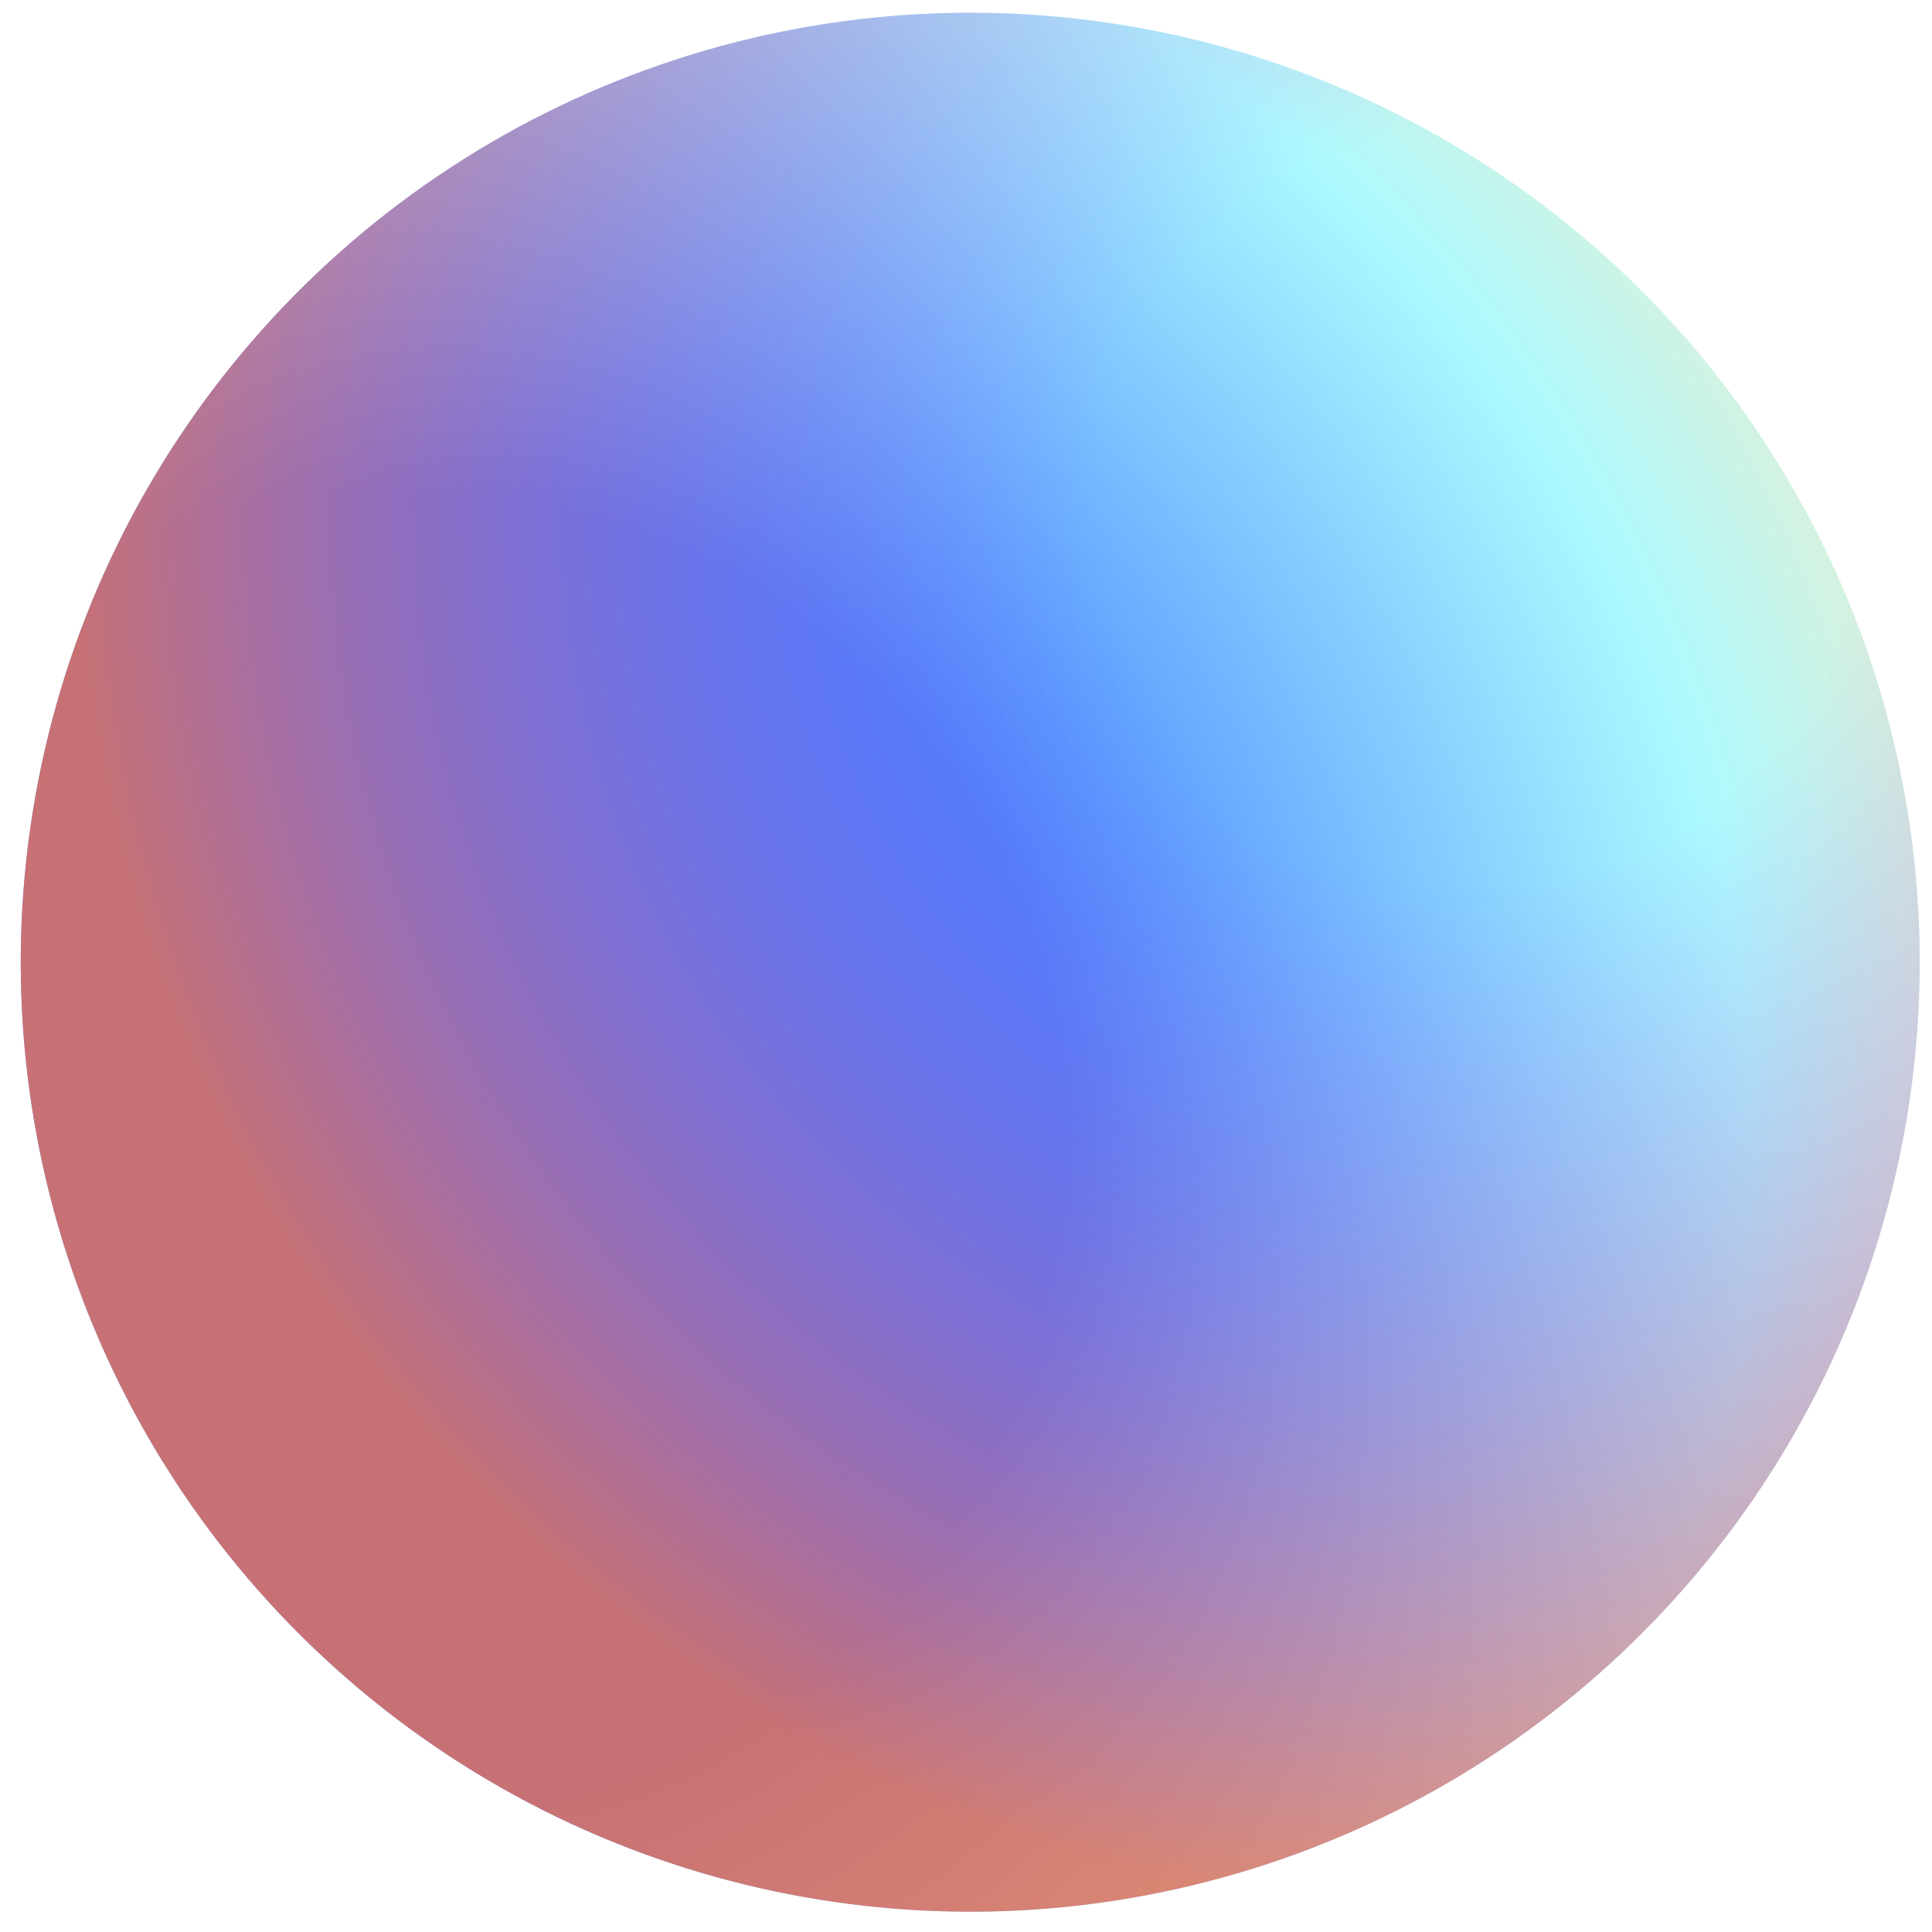 <svg width="77" height="77" viewBox="0 0 77 77" fill="none" xmlns="http://www.w3.org/2000/svg">
<g filter="url(#filter0_i)">
<circle cx="38.669" cy="38.349" r="37.841" transform="rotate(131.924 38.669 38.349)" fill="url(#paint0_radial)"/>
<circle cx="38.669" cy="38.349" r="37.841" transform="rotate(131.924 38.669 38.349)" fill="url(#paint1_radial)"/>
</g>
<defs>
<filter id="filter0_i" x="0.828" y="0.508" width="75.683" height="75.683" filterUnits="userSpaceOnUse" color-interpolation-filters="sRGB">
<feFlood flood-opacity="0" result="BackgroundImageFix"/>
<feBlend mode="normal" in="SourceGraphic" in2="BackgroundImageFix" result="shape"/>
<feColorMatrix in="SourceAlpha" type="matrix" values="0 0 0 0 0 0 0 0 0 0 0 0 0 0 0 0 0 0 127 0" result="hardAlpha"/>
<feOffset/>
<feGaussianBlur stdDeviation="5.322"/>
<feComposite in2="hardAlpha" operator="arithmetic" k2="-1" k3="1"/>
<feColorMatrix type="matrix" values="0 0 0 0 1 0 0 0 0 1 0 0 0 0 1 0 0 0 1 0"/>
<feBlend mode="hard-light" in2="shape" result="effect1_innerShadow"/>
</filter>
<radialGradient id="paint0_radial" cx="0" cy="0" r="1" gradientUnits="userSpaceOnUse" gradientTransform="translate(59.989 50.301) rotate(-161.29) scale(71.028)">
<stop offset="0.378" stop-color="#4584FF"/>
<stop offset="0.767" stop-color="#ACFAFF"/>
<stop offset="1" stop-color="#FFE9BF"/>
</radialGradient>
<radialGradient id="paint1_radial" cx="0" cy="0" r="1" gradientUnits="userSpaceOnUse" gradientTransform="translate(11.842 35.245) rotate(3.555) scale(61.771)">
<stop offset="0.245" stop-color="#A431FF" stop-opacity="0"/>
<stop offset="0.904" stop-color="#FF6939" stop-opacity="0.7"/>
</radialGradient>
</defs>
</svg>
